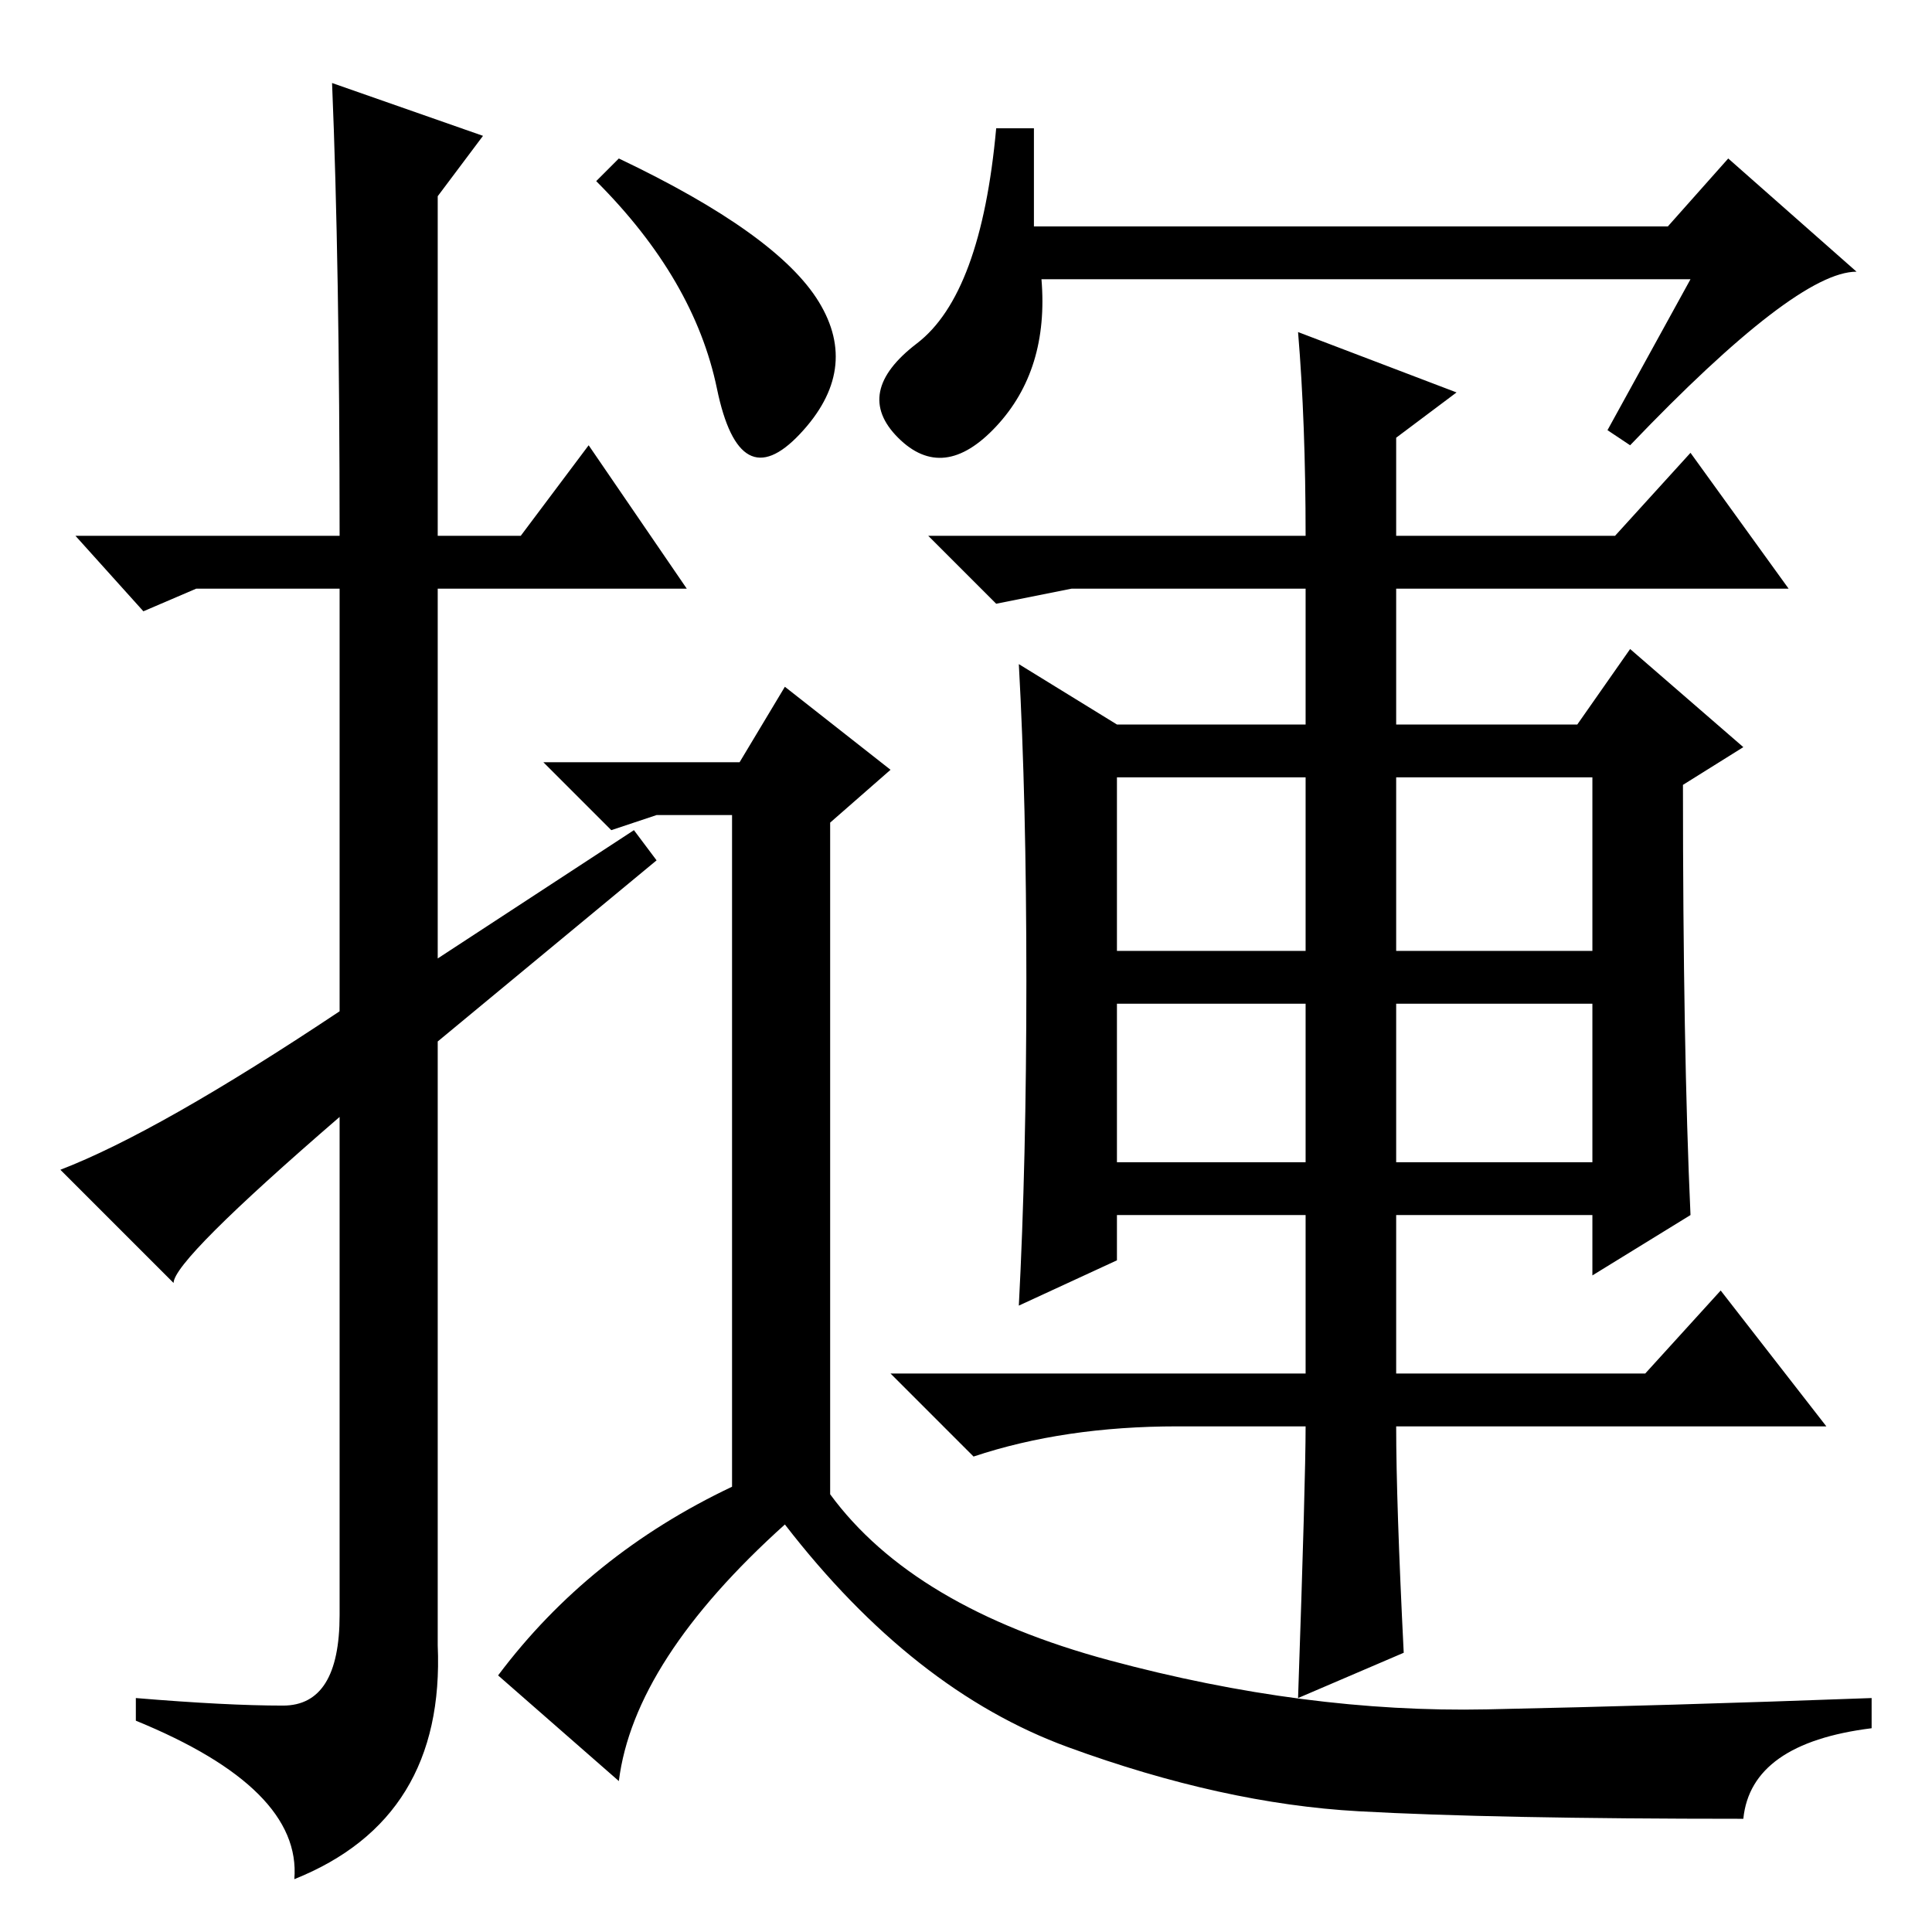 <?xml version="1.0" standalone="no"?>
<!DOCTYPE svg PUBLIC "-//W3C//DTD SVG 1.1//EN" "http://www.w3.org/Graphics/SVG/1.1/DTD/svg11.dtd" >
<svg xmlns="http://www.w3.org/2000/svg" xmlns:xlink="http://www.w3.org/1999/xlink" version="1.1" viewBox="0 -36 256 256">
  <g transform="matrix(1 0 0 -1 0 220)">
   <path fill="currentColor"
d="M137 239v-13h84l8 9l17 -15q-8 0 -30 -23l-3 2l11 20h-86q1 -12 -6 -19.5t-13 -1.5t2.5 12.5t10.5 28.5h5zM82 235q21 -10 26.5 -19t-2.5 -17.5t-11 6t-16 27.5zM185 130h26v23h-26v-23zM185 102h26v21h-26v-21zM224 95l-13 -8v8h-26v-21h33l10 11l14 -18h-57
q0 -10 1 -30l-14 -6q1 29 1 36h-17q-15 0 -27 -4l-11 11h55v21h-25v-6l-13 -6q1 19 1 43t-1 42l13 -8h25v18h-31l-10 -2l-9 9h50q0 15 -1 27l21 -8l-8 -6v-13h29l10 11l13 -18h-52v-18h24l7 10l15 -13l-8 -5q0 -35 1 -57zM148 130h25v23h-25v-23zM148 102h25v21h-25v-21z
M97 59v89h-10l-6 -2l-9 9h26l6 10l14 -11l-8 -7v-89q11 -15 37 -22t50 -6.5t51 1.5v-4q-16 -2 -17 -12q-33 0 -51 1t-38.5 8.5t-37.5 29.5q-20 -18 -22 -34l-16 14q12 16 31 25zM44 245l20 -7l-6 -8v-45h11l9 12l13 -19h-33v-49l26 17l3 -4l-29 -24v-80q1 -23 -19 -31
q1 12 -21 21v3q12 -1 19.5 -1t7.5 12v66q-22 -19 -22 -22l-15 15q13 5 37 21v56h-19l-7 -3l-9 10h35q0 36 -1 60z" />
  </g>

</svg>

